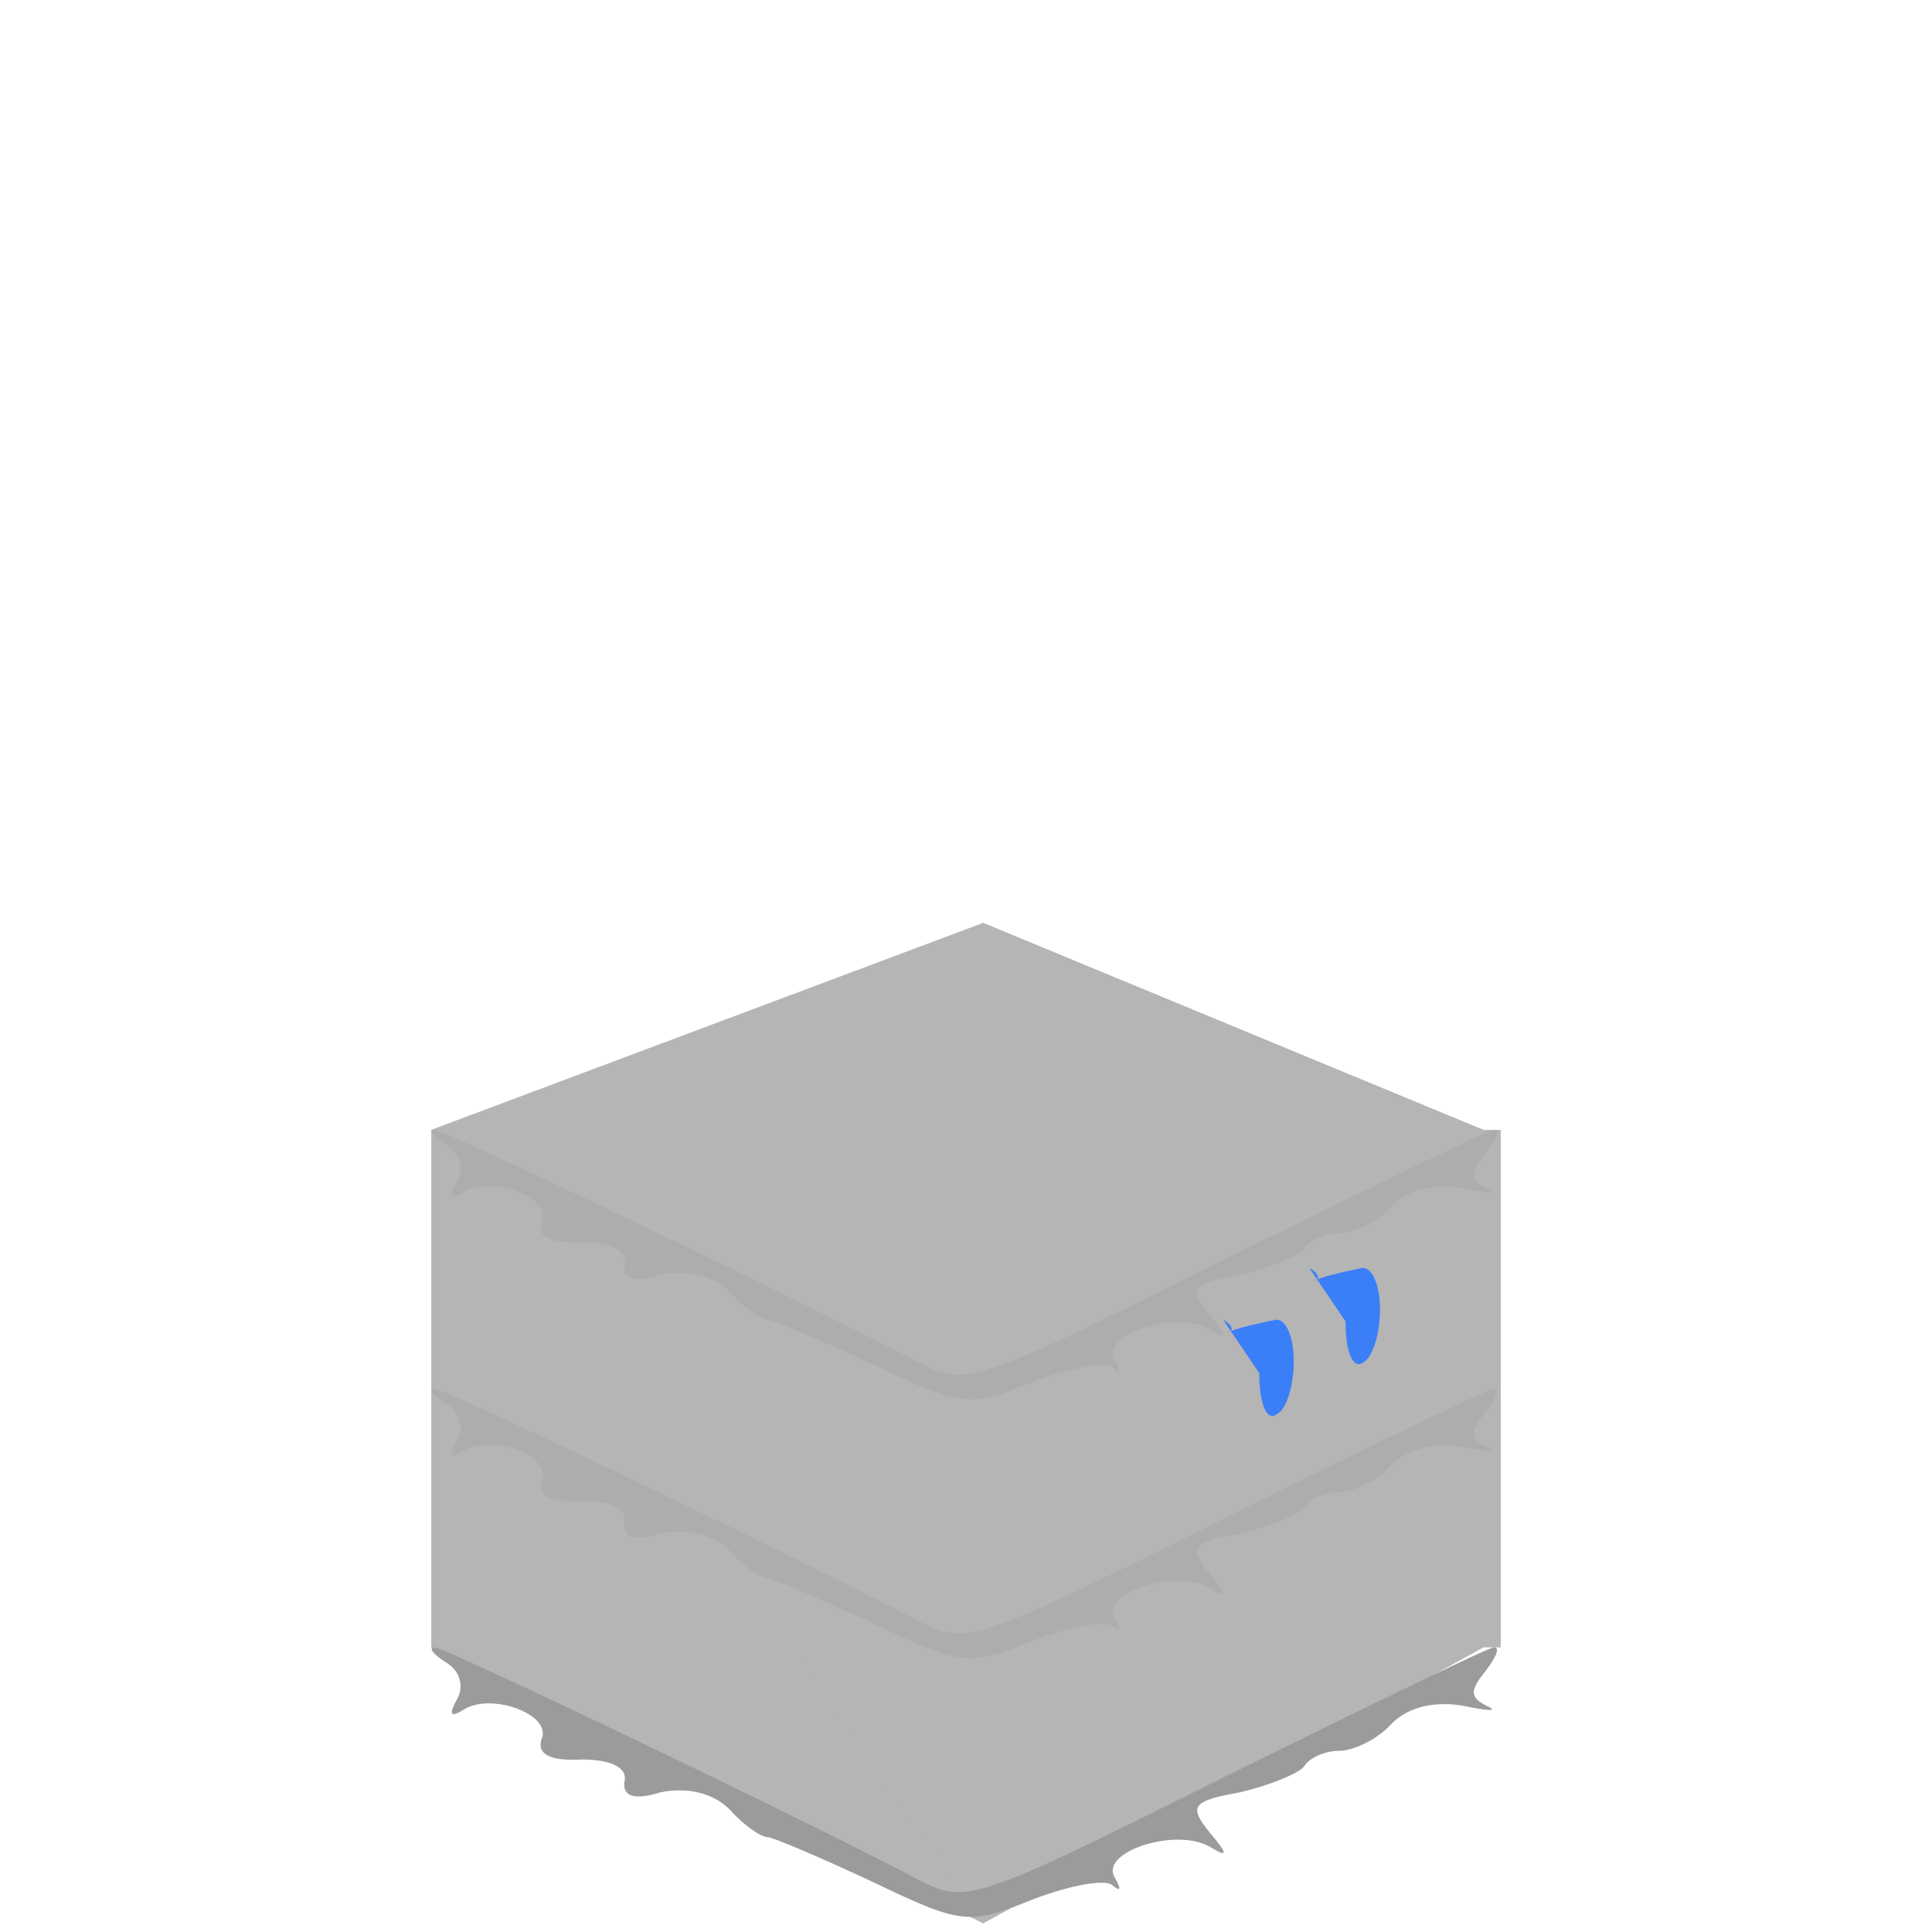 <?xml version="1.0" standalone="no"?>
<!DOCTYPE svg PUBLIC "-//W3C//DTD SVG 20010904//EN"
        "http://www.w3.org/TR/2001/REC-SVG-20010904/DTD/svg10.dtd">
<svg version="1.0" xmlns="http://www.w3.org/2000/svg"
     width="100"
     height="100"
     viewBox="0 0 112 75">

    <defs>
        <filter id="shadow" x="-50%" y="-50%" width="200%" height="200%">
            <feDropShadow dx="5" dy="2" stdDeviation="2" flood-color="black" flood-opacity="0.25"/>
        </filter>
    </defs>

    <!-- polygon -->
    <polygon points="25,77 57,65 86,77 57,93" fill="#b5b5b5"/>

    <polygon points="25,62 57,50 86,62 57,78" fill="#b5b5b5" opacity="0.4"/>

    <polygon points="25,47 57,35 86,47 57,63" fill="#b5b5b5" opacity="0.2"/>

    <polygon points="25,47 57,35 86,47 57,93" fill="#b5b5b5" />

    <polygon points="25,77 25,47 87,47 87,77" fill="#b5b5b5"/>

    <!-- dot -->
    <g transform="translate(0,76) scale(0.1,-0.1)"
       fill="#3a7ff7" stroke="none">
        <path d="M780 179 c0 -17 4 -28 10 -24 6 3 10 17 10 31 0 13 -4 24 -10 24 -50 -10 -14 -10 -31z"/>
    </g>

    <g transform="translate(-5,79) scale(0.1,-0.1)"
       fill="#3a7ff7" stroke="none">
        <path d="M780 179 c0 -17 4 -28 10 -24 6 3 10 17 10 31 0 13 -4 24 -10 24 -50 -10 -14 -10 -31z"/>
    </g>

    <!-- edge square -->
    <g filter="url(#shadow)"
       transform="translate(0,70) scale(0.1,-0.1)"
       fill="#adadad">
        <!-- Path defining a complex shape with curves and lines -->
        <path d="M259 221 c8 -5 10 -14 6 -21 -5 -9 -4 -11 4 -6 16 10 51 -3 45 -17 -3 -9 5 -13 23 -12 18 0 27 -5 25 -13 -1 -8 5 -11 21 -6 15 3 30 0 40 -10 8 -9 18 -16 22 -16 3 0 31 -12 61 -26 52 -25 56 -25 93 -10 21 8 42 12 46 8 5 -4 5 -2 1 5 -8 15 37 29 56 17 10 -6 10 -4 -1 9 -12 15 -10 18 18 23 17 4 34 11 37 15 3 5 12 9 20 9 9 0 23 7 31 16 10 10 26 13 42 10 14 -3 20 -3 13 0 -10 5 -10 9 -1 20 6 8 9 14 5 14 -3 0 -73 -34 -156 -75 -144 -72 -150 -74 -177 -60 -64 34 -275 135 -281 135 -4 0 -1 -4 7 -9z"/>
    </g>

    <g filter="url(#shadow)"
       transform="translate(0,85) scale(0.1,-0.1)"
       fill="#adadad">
        <!-- Path defining a complex shape with curves and lines -->
        <path d="M259 221 c8 -5 10 -14 6 -21 -5 -9 -4 -11 4 -6 16 10 51 -3 45 -17 -3 -9 5 -13 23 -12 18 0 27 -5 25 -13 -1 -8 5 -11 21 -6 15 3 30 0 40 -10 8 -9 18 -16 22 -16 3 0 31 -12 61 -26 52 -25 56 -25 93 -10 21 8 42 12 46 8 5 -4 5 -2 1 5 -8 15 37 29 56 17 10 -6 10 -4 -1 9 -12 15 -10 18 18 23 17 4 34 11 37 15 3 5 12 9 20 9 9 0 23 7 31 16 10 10 26 13 42 10 14 -3 20 -3 13 0 -10 5 -10 9 -1 20 6 8 9 14 5 14 -3 0 -73 -34 -156 -75 -144 -72 -150 -74 -177 -60 -64 34 -275 135 -281 135 -4 0 -1 -4 7 -9z"/>
    </g>

    <g filter="url(#shadow)"
       transform="translate(0,100) scale(0.1,-0.1)"
       fill="#9b9b9b">
        <!-- Path defining a complex shape with curves and lines -->
        <path d="M259 221 c8 -5 10 -14 6 -21 -5 -9 -4 -11 4 -6 16 10 51 -3 45 -17 -3 -9 5 -13 23 -12 18 0 27 -5 25 -13 -1 -8 5 -11 21 -6 15 3 30 0 40 -10 8 -9 18 -16 22 -16 3 0 31 -12 61 -26 52 -25 56 -25 93 -10 21 8 42 12 46 8 5 -4 5 -2 1 5 -8 15 37 29 56 17 10 -6 10 -4 -1 9 -12 15 -10 18 18 23 17 4 34 11 37 15 3 5 12 9 20 9 9 0 23 7 31 16 10 10 26 13 42 10 14 -3 20 -3 13 0 -10 5 -10 9 -1 20 6 8 9 14 5 14 -3 0 -73 -34 -156 -75 -144 -72 -150 -74 -177 -60 -64 34 -275 135 -281 135 -4 0 -1 -4 7 -9z"/>
    </g>
</svg>
